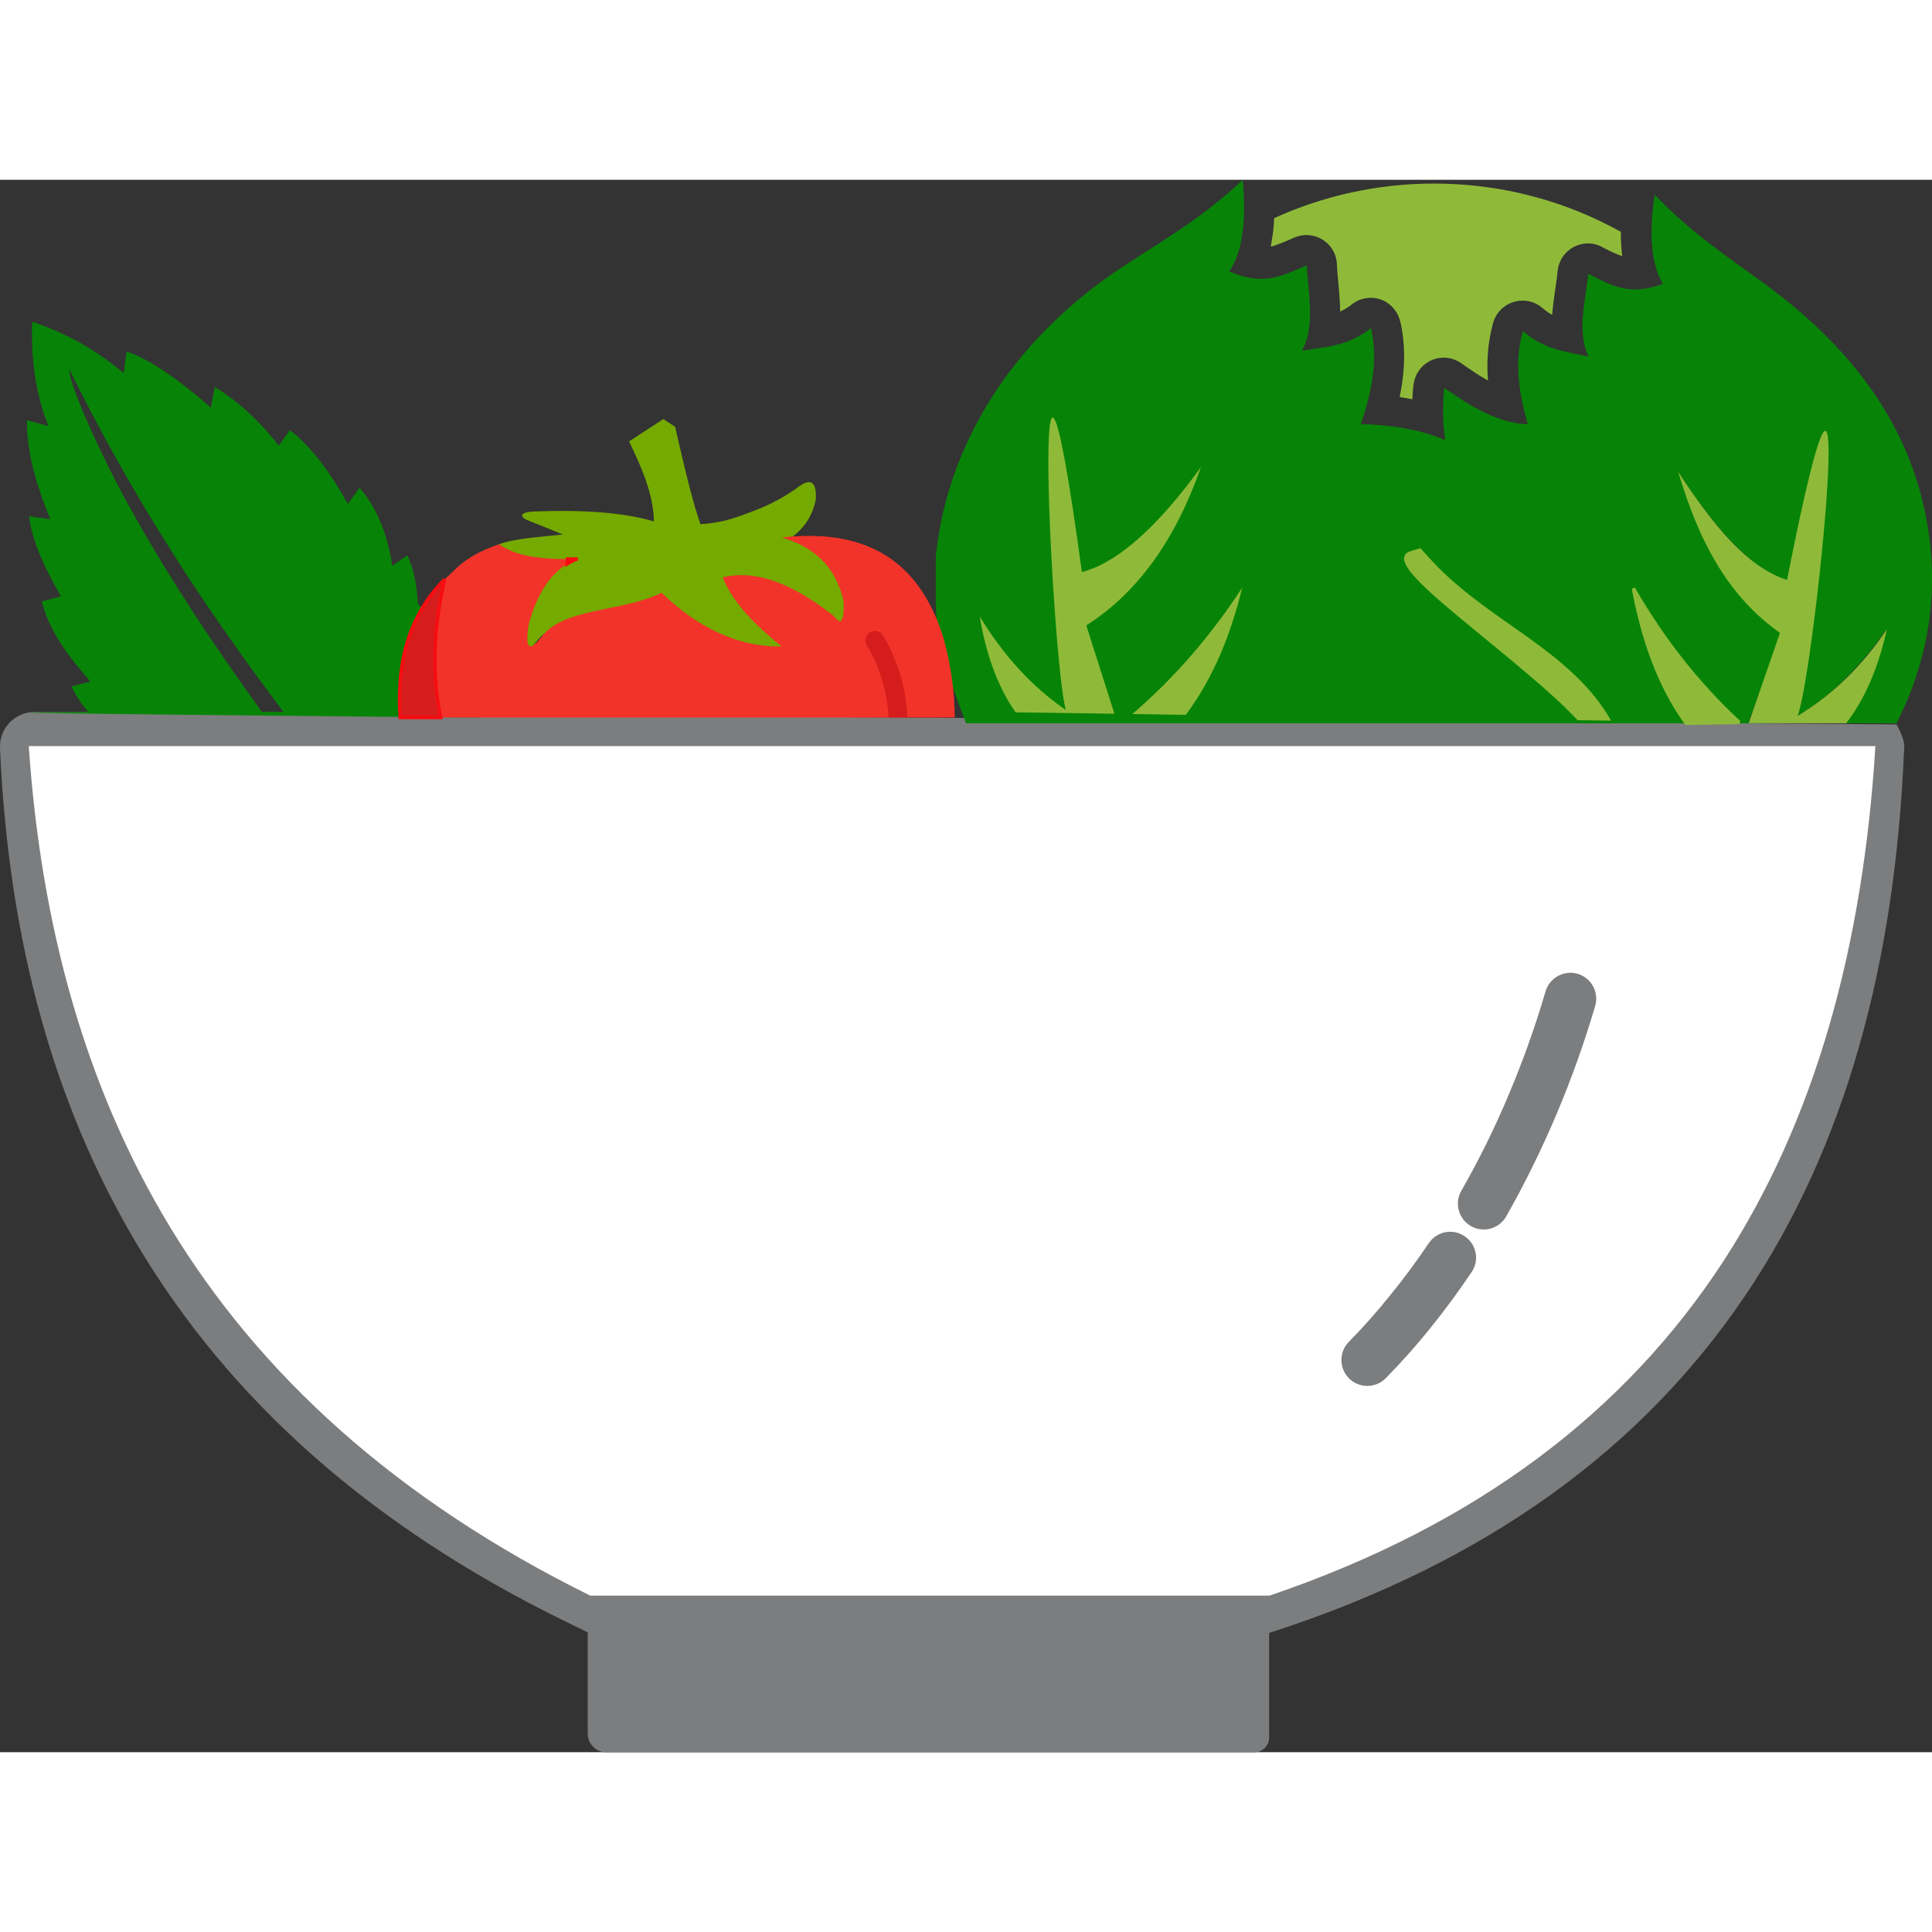<?xml version="1.0" encoding="utf-8"?><svg width="48px" height="48px" version="1.1" id="Layer_1" xmlns="http://www.w3.org/2000/svg" xmlns:xlink="http://www.w3.org/1999/xlink" x="0px" y="0px" viewBox="0 0 122.88 100.01" style="enable-background:new 0 0 122.88 100.01" xml:space="preserve"><rect x="0" y="0" width="122.88" height="100.01" fill="#333333" stroke="none"/><style type="text/css">.st0{fill:#7C7D7E;} .st1{fill:#078407;} .st2{fill:#8FBA39;} .st3{fill:#8FBA39;stroke:#8FBA39;stroke-width:0.216;stroke-miterlimit:2.613;} .st4{fill-rule:evenodd;clip-rule:evenodd;fill:#75AA00;} .st5{fill-rule:evenodd;clip-rule:evenodd;fill:#F23329;} .st6{fill-rule:evenodd;clip-rule:evenodd;fill:#D61D1D;stroke:#F60D11;stroke-width:0.216;stroke-miterlimit:2.613;} .st7{fill-rule:evenodd;clip-rule:evenodd;fill:#D61D1D;} .st8{fill:#FFFFFF;}</style><g><path class="st0" d="M121.12,36.05c0,0.09-0.01,0.18-0.02,0.27c-0.56,13.42-3.68,25.14-10.11,34.66 c-6.49,9.61-16.29,16.92-30.16,21.41c-0.04,0.01-0.08,0.02-0.11,0.03v6.66c0,0.51-0.42,0.94-0.94,0.94H38.58 c-0.66,0-1.2-0.54-1.2-1.2v-6.44c-0.13-0.05-0.25-0.11-0.37-0.18c-12.72-6.02-21.69-13.93-27.63-23.4 C3.41,59.29,0.53,48.28,0,36.14c-0.05-1.21,0.89-2.24,2.1-2.29c0.03,0,0.06,0,0.09,0c0,0,1.23,0,3.44,0l0,0l114.96,0.79h0.04 C120.62,34.65,121.12,35.48,121.12,36.05L121.12,36.05L121.12,36.05z"/><path class="st1" d="M5.63,33.85c-0.44-0.48-0.8-1.02-1.08-1.63l1.2-0.31c-1.32-1.52-2.58-3.08-3.09-5.09l1.22-0.33 c-1.07-1.83-1.85-3.56-2.03-5.09l1.35,0.19c-0.98-2.38-1.53-4.51-1.48-6.3l1.37,0.38l0,0c-0.86-2.08-1.13-4.44-1.04-6.64 c1.96,0.65,3.9,1.66,5.82,3.27l0.18-1.38c1.48,0.5,3.3,1.77,5.36,3.57l0.25-1.31c1.43,0.87,2.79,2.09,4.07,3.73l0.71-0.99 c1.28,1,2.5,2.56,3.68,4.7l0.75-1.04c1.01,1.18,1.75,2.78,2.08,4.97l0.96-0.66c0.36,0.75,0.6,1.74,0.66,3.08 c1,0.97,2.28,1.75,3.75,2.36v4.87C29.05,34.2-10.31,33.85,5.63,33.85L5.63,33.85z M16.65,33.84h1.38 c-0.94-1.24-1.86-2.49-2.76-3.75c-3.17-4.44-6.03-8.94-8.63-13.73c-0.77-1.42-1.51-2.85-2.22-4.3c-0.1,0.82,1.87,5.12,3.33,7.85 C10.37,24.78,13.43,29.37,16.65,33.84L16.65,33.84L16.65,33.84L16.65,33.84z"/><path class="st2" d="M81.04,2.44c3.1-1.41,6.54-2.2,10.17-2.2c4.31,0,8.36,1.11,11.88,3.07c0,0.37,0.01,0.73,0.04,1.07 c0.01,0.16,0.03,0.33,0.05,0.48c-0.39-0.13-0.79-0.33-1.28-0.58l0,0V4.27l-0.02-0.01c-0.95-0.49-2.12-0.11-2.61,0.85 c-0.12,0.24-0.19,0.5-0.21,0.75c-0.02,0.28-0.07,0.61-0.12,0.95C98.85,7.4,98.77,8,98.72,8.59c-0.21-0.12-0.4-0.25-0.6-0.42 c-0.8-0.71-2.03-0.63-2.74,0.17c-0.23,0.27-0.38,0.58-0.45,0.9c-0.32,1.22-0.38,2.4-0.29,3.53c-0.59-0.33-1.16-0.72-1.7-1.1 c-0.87-0.62-2.08-0.41-2.69,0.46c-0.19,0.28-0.31,0.58-0.34,0.9H89.9c-0.04,0.3-0.06,0.62-0.07,0.93c-0.26-0.05-0.54-0.1-0.81-0.14 c0.06-0.3,0.12-0.6,0.16-0.91c0.18-1.23,0.19-2.52-0.11-3.88h-0.01C89,8.75,88.88,8.49,88.69,8.25c-0.65-0.85-1.86-0.99-2.7-0.33 c-0.24,0.19-0.49,0.34-0.75,0.46c-0.01-0.65-0.07-1.3-0.13-1.95c-0.03-0.31-0.06-0.61-0.08-0.99c0-0.26-0.05-0.52-0.16-0.77 c-0.43-0.98-1.58-1.42-2.56-0.99l-0.02,0.01l0,0h-0.01c-0.56,0.25-1.01,0.45-1.46,0.56c0.04-0.2,0.07-0.39,0.1-0.6 C80.99,3.27,81.02,2.86,81.04,2.44L81.04,2.44L81.04,2.44z"/><path class="st1" d="M107.25,34.46l3.37,0.05c-2.68-2.48-4.9-5.34-6.73-8.52C104.47,29.1,105.47,31.99,107.25,34.46L107.25,34.46 L107.25,34.46z"/><path class="st1" d="M100.34,34.37l2.13,0.03c-2.46-4.33-7.45-6.17-10.99-9.74c-0.39-0.4-0.77-0.8-1.13-1.23 c-0.18,0.05-0.36,0.11-0.55,0.16c-2.04,0.56,2.51,3.71,7.43,7.9C98.35,32.44,99.42,33.39,100.34,34.37L100.34,34.37L100.34,34.37z"/><path class="st1" d="M72.02,33.98l3.4,0.05c1.76-2.36,2.86-5.11,3.59-8.09C77.04,28.95,74.74,31.65,72.02,33.98L72.02,33.98 L72.02,33.98z"/><path class="st1" d="M64.59,33.87l6.29,0.09l-1.79-5.62c3.27-2.07,5.68-5.46,7.29-10.06c-2.38,3.28-5.01,6-7.57,6.67 c-3.43-25.25-1.9,5.77-1.02,8.77c-2.1-1.43-3.93-3.41-5.48-5.95C62.69,30.01,63.36,32.09,64.59,33.87L64.59,33.87L64.59,33.87z"/><path class="st1" d="M59.52,23.96c0.69-6.86,4.64-13.77,12.22-18.65c2.46-1.58,5.03-3.13,7.3-5.31c0.23,2.52,0.02,4.54-0.86,5.83 c2.09,0.88,3.13,0.41,4.93-0.39c0.11,1.87,0.55,3.92-0.31,5.43c1.72-0.26,2.98-0.32,4.4-1.44c0.49,2.22-0.03,4.25-0.65,6.11 c2.22,0.05,4.02,0.43,5.36,1.02c-0.15-1.11-0.17-2.27-0.05-3.33c1.54,1.09,3.34,2.25,5.31,2.32c-0.51-1.83-0.9-3.82-0.31-5.94 c1.32,1.16,2.54,1.29,4.18,1.63c-0.75-1.51-0.22-3.46-0.02-5.26c1.7,0.87,2.68,1.38,4.75,0.64c-0.78-1.28-0.89-3.25-0.53-5.68 c2.08,2.23,4.49,3.86,6.78,5.52c5.82,4.21,10.05,9.59,10.77,17.01c0.38,3.9-0.43,7.71-2.17,11.1h-3.32 c1.36-1.68,2.14-3.72,2.64-5.93c-1.64,2.37-3.5,4.19-5.61,5.46c1.01-2.85,4.12-32.76-0.52-8.53c-2.45-0.78-4.84-3.55-6.97-6.84 c1.32,4.54,3.47,7.93,6.52,10.11l-2.16,5.68l0,0l4.19,0.05H61.45c-0.95-2.46-1.93-5.09-1.93-7.74V23.96L59.52,23.96z"/><path class="st3" d="M110.62,34.51c-2.68-2.48-4.9-5.34-6.73-8.52c0.58,3.11,1.58,6.11,3.36,8.58L110.62,34.51L110.62,34.51z"/><path class="st2" d="M100.34,34.37l2.13,0.03c-2.46-4.33-7.45-6.17-10.99-9.74c-0.39-0.4-0.77-0.8-1.13-1.23 c-0.18,0.05-0.36,0.11-0.55,0.16c-2.04,0.56,2.51,3.71,7.43,7.9C98.35,32.44,99.42,33.39,100.34,34.37L100.34,34.37L100.34,34.37z"/><path class="st2" d="M72.02,33.98l3.4,0.05c1.76-2.36,2.86-5.11,3.59-8.09C77.04,28.95,74.74,31.65,72.02,33.98L72.02,33.98 L72.02,33.98z"/><path class="st2" d="M64.59,33.87l6.29,0.09l-1.79-5.62c3.27-2.07,5.68-5.46,7.29-10.06c-2.38,3.28-5.01,6-7.57,6.67 c-3.43-25.25-1.9,5.77-1.02,8.77c-2.1-1.43-3.93-3.41-5.48-5.95C62.69,30.01,63.36,32.09,64.59,33.87L64.59,33.87L64.59,33.87z"/><path class="st4" d="M42.94,15.71c0.58,2.54,1.14,4.9,1.61,6.19c1.42-0.07,2.34-0.45,3.31-0.81c1.19-0.44,2.18-1,3.05-1.65 c0.66-0.43,1.03-0.23,0.98,0.88c-0.2,1.04-0.74,1.84-1.56,2.44c0.04,0,0.09,0,0.13,0c-0.16,0.01-0.32,0.03-0.48,0.05l0,0 c2.05,0.6,3.55,1.85,4.07,4.22c0.04,1.19-0.28,1.74-0.78,1.06c-2.63-2.09-4.96-3.2-7.2-2.63c0.75,1.8,2.33,3.04,3.96,4.38 c-2.94,0.04-5.62-1.1-7.99-3.37c-2.65,1.3-6.51,0.94-7.97,2.97c-0.85,1.04-1.02,0.51-0.79-0.91c0.62-2.27,1.68-3.73,3.22-4.31 c-2.27,0.09-3.89-0.44-4.88-1c1.16-0.43,2.58-0.48,4.18-0.66l-2.37-0.96c-0.42-0.27-0.24-0.44,0.44-0.5 c3.04-0.12,5.71,0.03,7.72,0.63c-0.03-1.7-0.75-3.39-1.58-5.09l2.18-1.42L42.94,15.71L42.94,15.71L42.94,15.71z"/><path class="st5" d="M49.73,22.75c1.98,0.58,3.42,1.79,3.93,4.07c0.04,1.15-0.12,1.6-0.61,0.94c-2.54-2.01-4.93-3.01-7.09-2.47 c0.73,1.74,2.17,3.1,3.75,4.39c-2.83,0.04-5.34-1.22-7.63-3.41c-2.56,1.25-6.28,0.91-7.69,2.87c-0.82,1.01-0.98,0.5-0.76-0.88 c0.6-2.19,1.62-3.6,3.11-4.15c-2.45,0.09-4.06-0.24-4.99-0.93c-1.25,0.42-2.22,0.98-2.89,1.69l0,0c-0.02,0.02-0.03,0.03-0.05,0.05 c-0.94,0.82-1.68,1.76-2.21,2.8c-0.57,1.09-0.92,2.28-1.07,3.53c-0.12,0.96-0.14,1.95-0.07,2.95h35.26c0-1.56-0.22-3.22-0.68-4.95 l0,0c-0.2-0.67-0.43-1.28-0.7-1.84c-0.27-0.56-0.56-1.07-0.89-1.52c-1.03-1.42-2.36-2.35-3.97-2.83 C53.09,22.64,51.5,22.55,49.73,22.75L49.73,22.75L49.73,22.75z"/><path class="st6" d="M36.07,24.43c0.21-0.13,0.43-0.24,0.67-0.32c-0.22,0.01-0.43,0.01-0.64,0.01 C36.09,24.24,36.08,24.34,36.07,24.43L36.07,24.43z M28.28,25.41c-0.69,0.7-1.26,1.47-1.69,2.31c-0.57,1.09-0.92,2.28-1.07,3.53 c-0.12,0.96-0.14,1.95-0.07,2.95h2.58C27.49,31.65,27.51,28.73,28.28,25.41L28.28,25.41z"/><path class="st7" d="M56.52,34.19c-0.02-0.32-0.05-0.63-0.1-0.92c-0.2-1.4-0.65-2.6-1.29-3.66c-0.17-0.28-0.08-0.65,0.2-0.83 c0.28-0.17,0.65-0.08,0.83,0.2c0.72,1.19,1.22,2.54,1.45,4.11c0.05,0.36,0.09,0.72,0.11,1.1H56.52L56.52,34.19z"/><path class="st8" d="M10.81,66.6c5.72,9.43,14.41,17.36,26.73,23.45h43.21c13.29-4.52,22.65-11.76,28.83-21.22 c5.88-9.02,8.92-20.1,9.7-32.81H1.83C2.6,47.38,5.41,57.69,10.81,66.6L10.81,66.6L10.81,66.6L10.81,66.6z"/><path class="st0" d="M98.3,51.62c0.26-0.87,1.17-1.37,2.04-1.12c0.87,0.26,1.37,1.17,1.12,2.04c-0.68,2.31-1.5,4.62-2.46,6.89 c-0.95,2.24-2.02,4.42-3.2,6.5c-0.45,0.79-1.45,1.07-2.24,0.62c-0.79-0.45-1.07-1.45-0.62-2.24c1.13-1.98,2.15-4.04,3.03-6.15 C96.87,56.03,97.65,53.84,98.3,51.62L98.3,51.62L98.3,51.62L98.3,51.62L98.3,51.62z M90.87,67.64c0.51-0.76,1.53-0.96,2.28-0.45 c0.76,0.51,0.96,1.53,0.45,2.28c-0.84,1.25-1.72,2.44-2.63,3.57c-0.9,1.12-1.85,2.18-2.83,3.18c-0.64,0.65-1.68,0.66-2.33,0.02 c-0.65-0.64-0.66-1.68-0.02-2.33c0.9-0.92,1.78-1.9,2.61-2.94C89.27,69.91,90.09,68.79,90.87,67.64L90.87,67.64L90.87,67.64 L90.87,67.64L90.87,67.64z"/><path class="st2" d="M117.42,34.57l-6.2-0.01l1.99-5.74c-3.16-2.23-5.09-5.57-6.47-10.24c2.21,3.39,4.4,6.07,6.92,6.87 c4.84-24.51,1.76,5.94,0.67,8.65c2.17-1.32,4.01-3.05,5.68-5.51C119.51,30.81,118.74,32.85,117.42,34.57L117.42,34.57L117.42,34.57 z"/></g></svg>